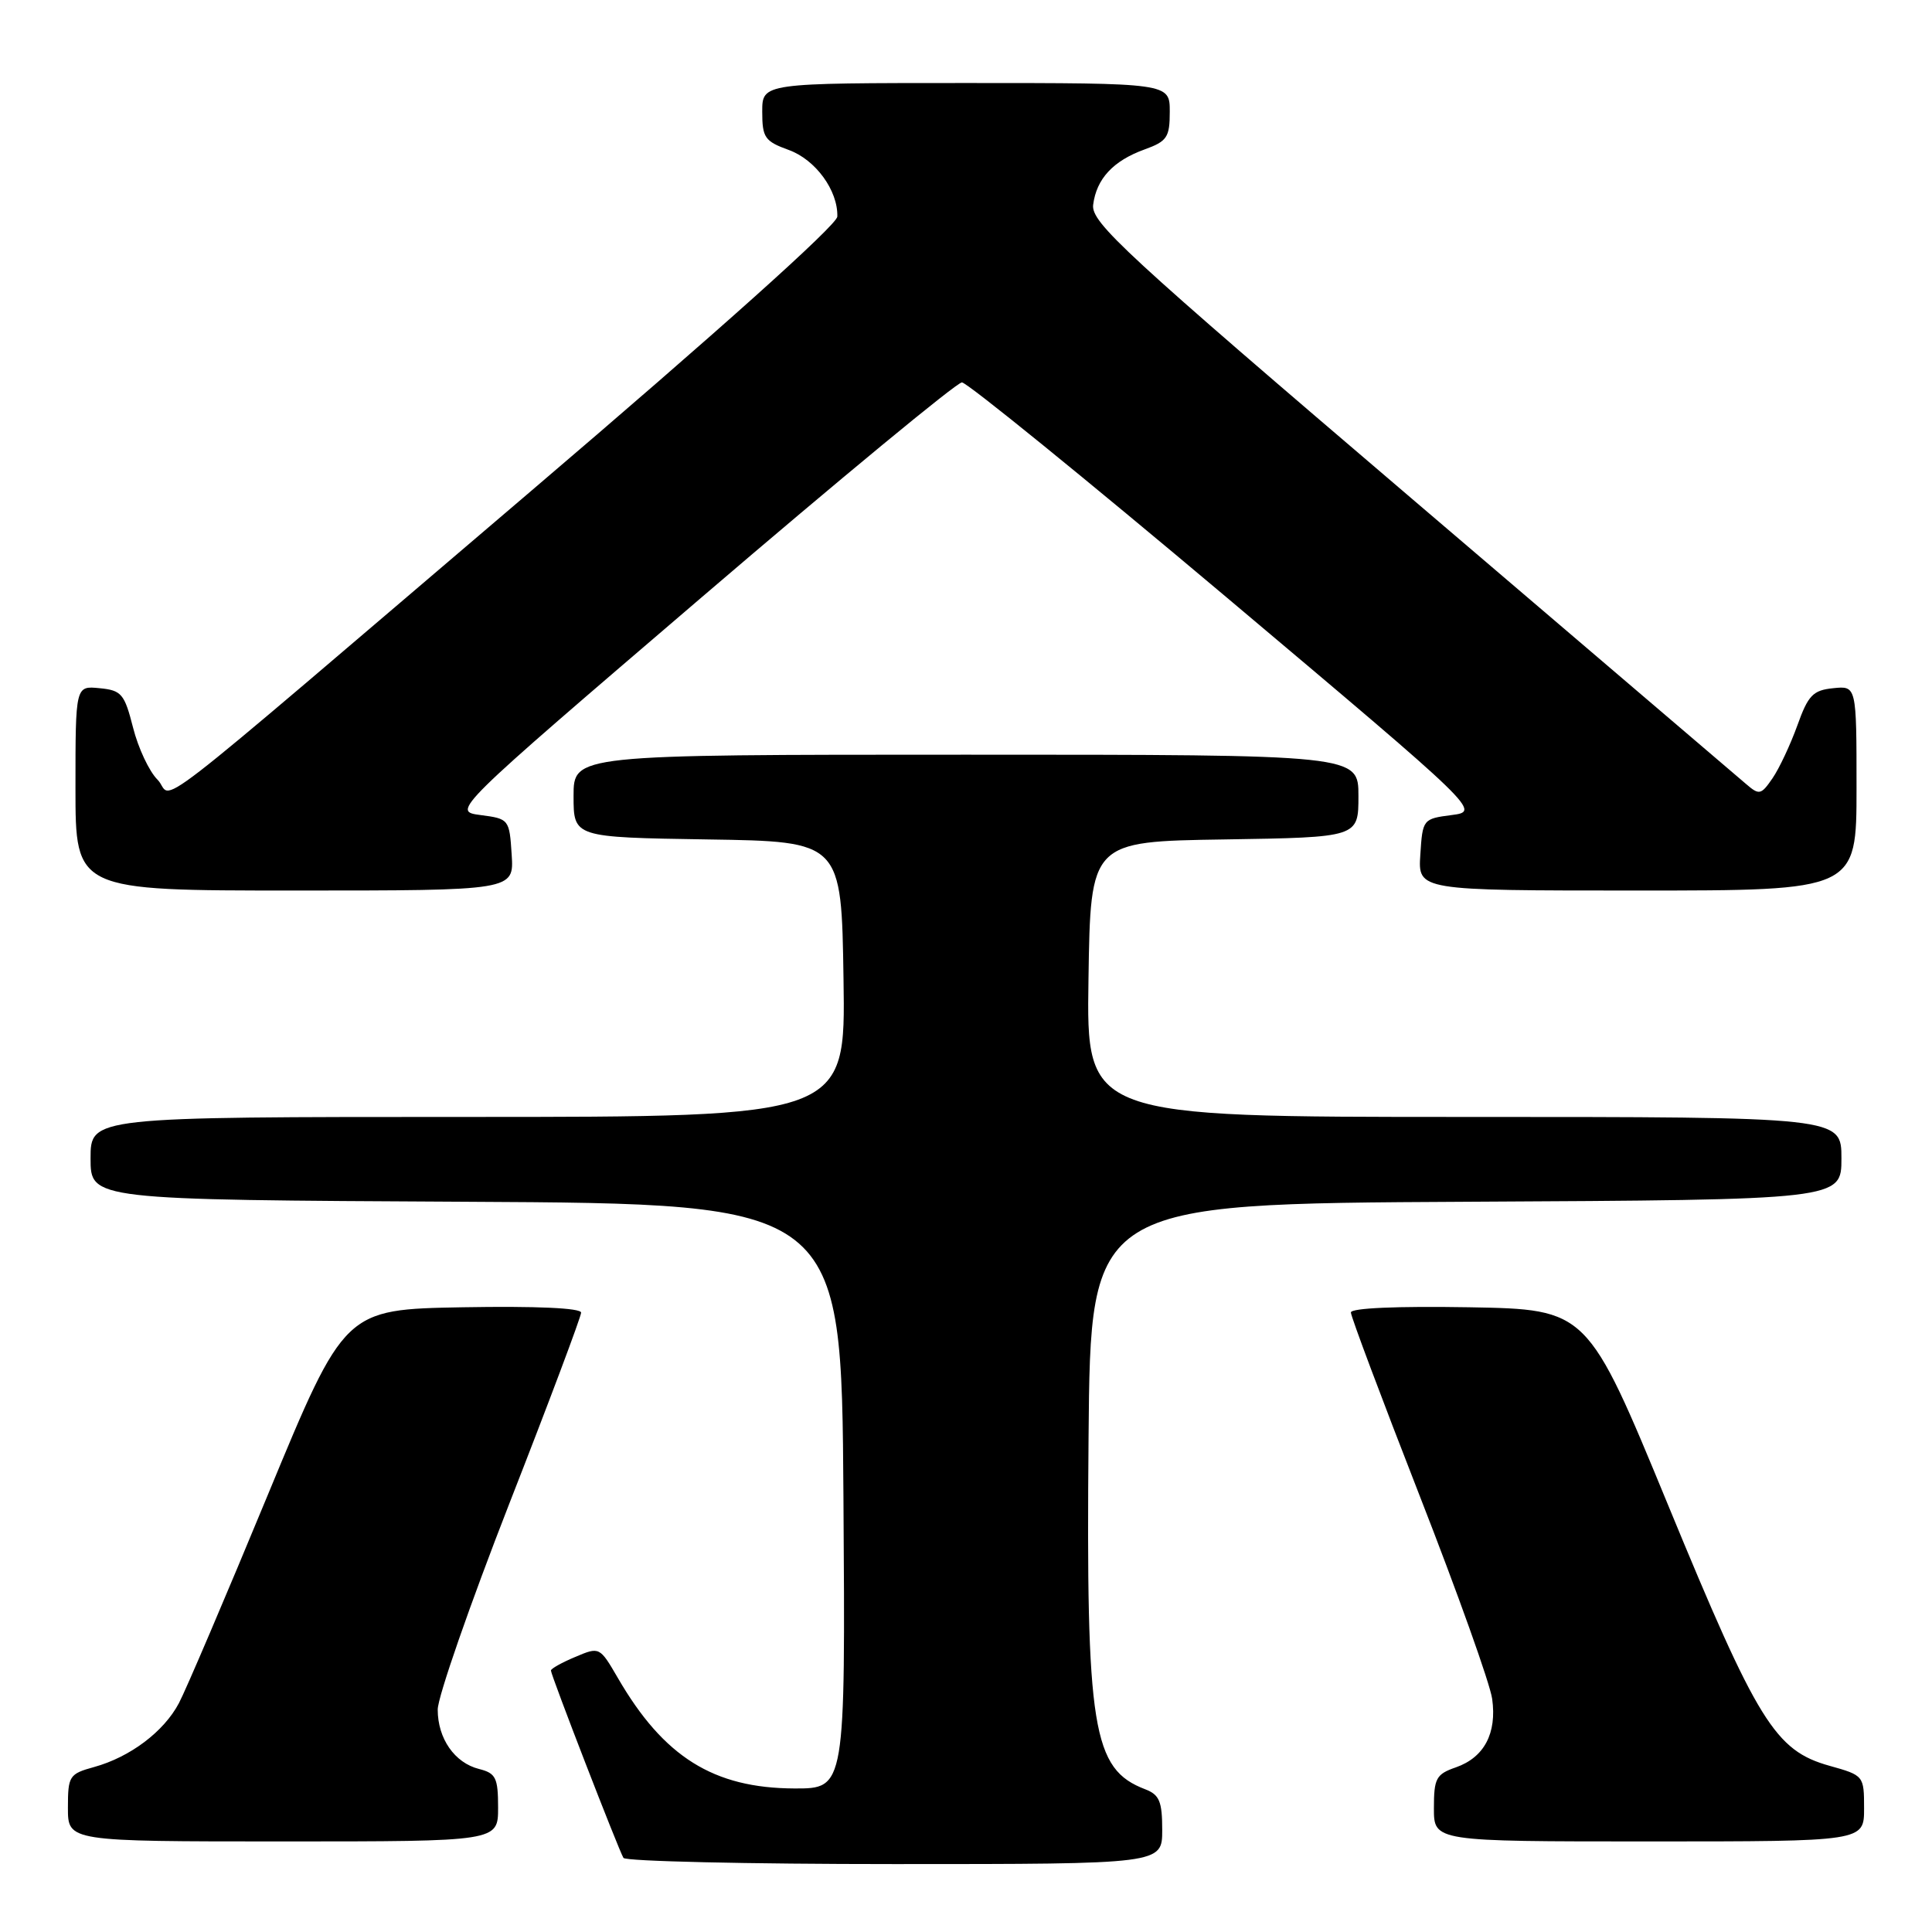 <?xml version="1.0" encoding="UTF-8" standalone="no"?>
<!DOCTYPE svg PUBLIC "-//W3C//DTD SVG 1.1//EN" "http://www.w3.org/Graphics/SVG/1.1/DTD/svg11.dtd" >
<svg xmlns="http://www.w3.org/2000/svg" xmlns:xlink="http://www.w3.org/1999/xlink" version="1.1" viewBox="0 0 256 256">
 <g >
 <path fill="currentColor"
d=" M 154.00 242.48 C 154.00 238.70 153.63 237.81 151.75 237.09 C 144.75 234.41 143.90 229.17 144.24 190.44 C 144.50 159.50 144.50 159.50 194.25 159.24 C 244.00 158.98 244.00 158.98 244.00 153.49 C 244.00 148.00 244.00 148.00 193.98 148.00 C 143.95 148.00 143.95 148.00 144.23 129.75 C 144.50 111.50 144.50 111.50 162.25 111.23 C 180.00 110.95 180.00 110.95 180.00 105.48 C 180.00 100.00 180.00 100.00 128.00 100.00 C 76.00 100.00 76.00 100.00 76.00 105.48 C 76.00 110.95 76.00 110.95 93.75 111.23 C 111.50 111.50 111.50 111.50 111.77 129.75 C 112.05 148.00 112.05 148.00 62.02 148.00 C 12.00 148.00 12.00 148.00 12.00 153.49 C 12.00 158.98 12.00 158.98 61.75 159.24 C 111.50 159.50 111.50 159.50 111.76 198.25 C 112.02 237.00 112.02 237.00 105.26 236.98 C 94.55 236.94 87.94 232.81 81.87 222.34 C 79.46 218.20 79.44 218.19 76.23 219.55 C 74.45 220.29 73.00 221.11 73.00 221.35 C 73.00 221.97 81.98 245.15 82.61 246.18 C 82.89 246.63 99.07 247.00 118.56 247.00 C 154.00 247.00 154.00 247.00 154.00 242.48 Z  M 66.00 239.52 C 66.00 235.56 65.70 234.96 63.48 234.40 C 60.24 233.59 58.00 230.37 58.00 226.53 C 58.00 224.86 62.28 212.57 67.50 199.20 C 72.73 185.84 77.00 174.46 77.00 173.93 C 77.00 173.32 71.06 173.05 61.33 173.22 C 45.66 173.50 45.66 173.50 35.52 198.00 C 29.95 211.47 24.63 223.93 23.71 225.67 C 21.71 229.46 17.24 232.82 12.47 234.14 C 9.17 235.05 9.00 235.32 9.00 239.55 C 9.00 244.00 9.00 244.00 37.50 244.00 C 66.00 244.00 66.00 244.00 66.00 239.52 Z  M 247.00 239.63 C 247.00 235.29 246.96 235.25 242.43 233.98 C 235.21 231.96 232.90 228.23 221.04 199.45 C 210.34 173.50 210.34 173.50 194.67 173.22 C 185.13 173.06 179.00 173.32 179.00 173.91 C 179.00 174.44 183.10 185.36 188.11 198.19 C 193.12 211.01 197.45 223.12 197.72 225.11 C 198.36 229.67 196.66 232.87 192.92 234.18 C 190.29 235.09 190.00 235.63 190.00 239.60 C 190.00 244.00 190.00 244.00 218.50 244.00 C 247.00 244.00 247.00 244.00 247.00 239.63 Z  M 67.80 113.25 C 67.50 108.57 67.45 108.49 63.68 108.00 C 59.86 107.50 59.86 107.50 93.05 79.08 C 111.30 63.45 126.78 50.67 127.46 50.67 C 128.13 50.67 143.87 63.45 162.44 79.08 C 196.18 107.50 196.18 107.50 192.34 108.00 C 188.55 108.49 188.50 108.56 188.20 113.25 C 187.89 118.00 187.89 118.00 216.95 118.00 C 246.00 118.00 246.00 118.00 246.00 104.44 C 246.00 90.87 246.00 90.87 242.91 91.19 C 240.23 91.46 239.59 92.12 238.16 96.12 C 237.24 98.66 235.77 101.81 234.87 103.12 C 233.35 105.33 233.11 105.39 231.37 103.89 C 230.34 103.01 210.38 85.97 187.01 66.02 C 148.92 33.51 144.55 29.48 144.85 27.13 C 145.29 23.69 147.50 21.31 151.64 19.81 C 154.65 18.72 155.00 18.20 155.00 14.80 C 155.00 11.00 155.00 11.00 128.00 11.00 C 101.00 11.00 101.00 11.00 101.00 14.80 C 101.00 18.24 101.34 18.72 104.51 19.87 C 108.06 21.15 111.05 25.25 110.95 28.70 C 110.91 29.80 95.19 43.89 70.44 65.00 C 17.00 110.56 23.27 105.72 20.87 103.31 C 19.77 102.22 18.31 99.11 17.63 96.41 C 16.49 91.93 16.10 91.47 13.19 91.19 C 10.00 90.87 10.00 90.87 10.00 104.44 C 10.00 118.00 10.00 118.00 39.05 118.00 C 68.11 118.00 68.11 118.00 67.80 113.25 Z "/>
</g>
</svg>
